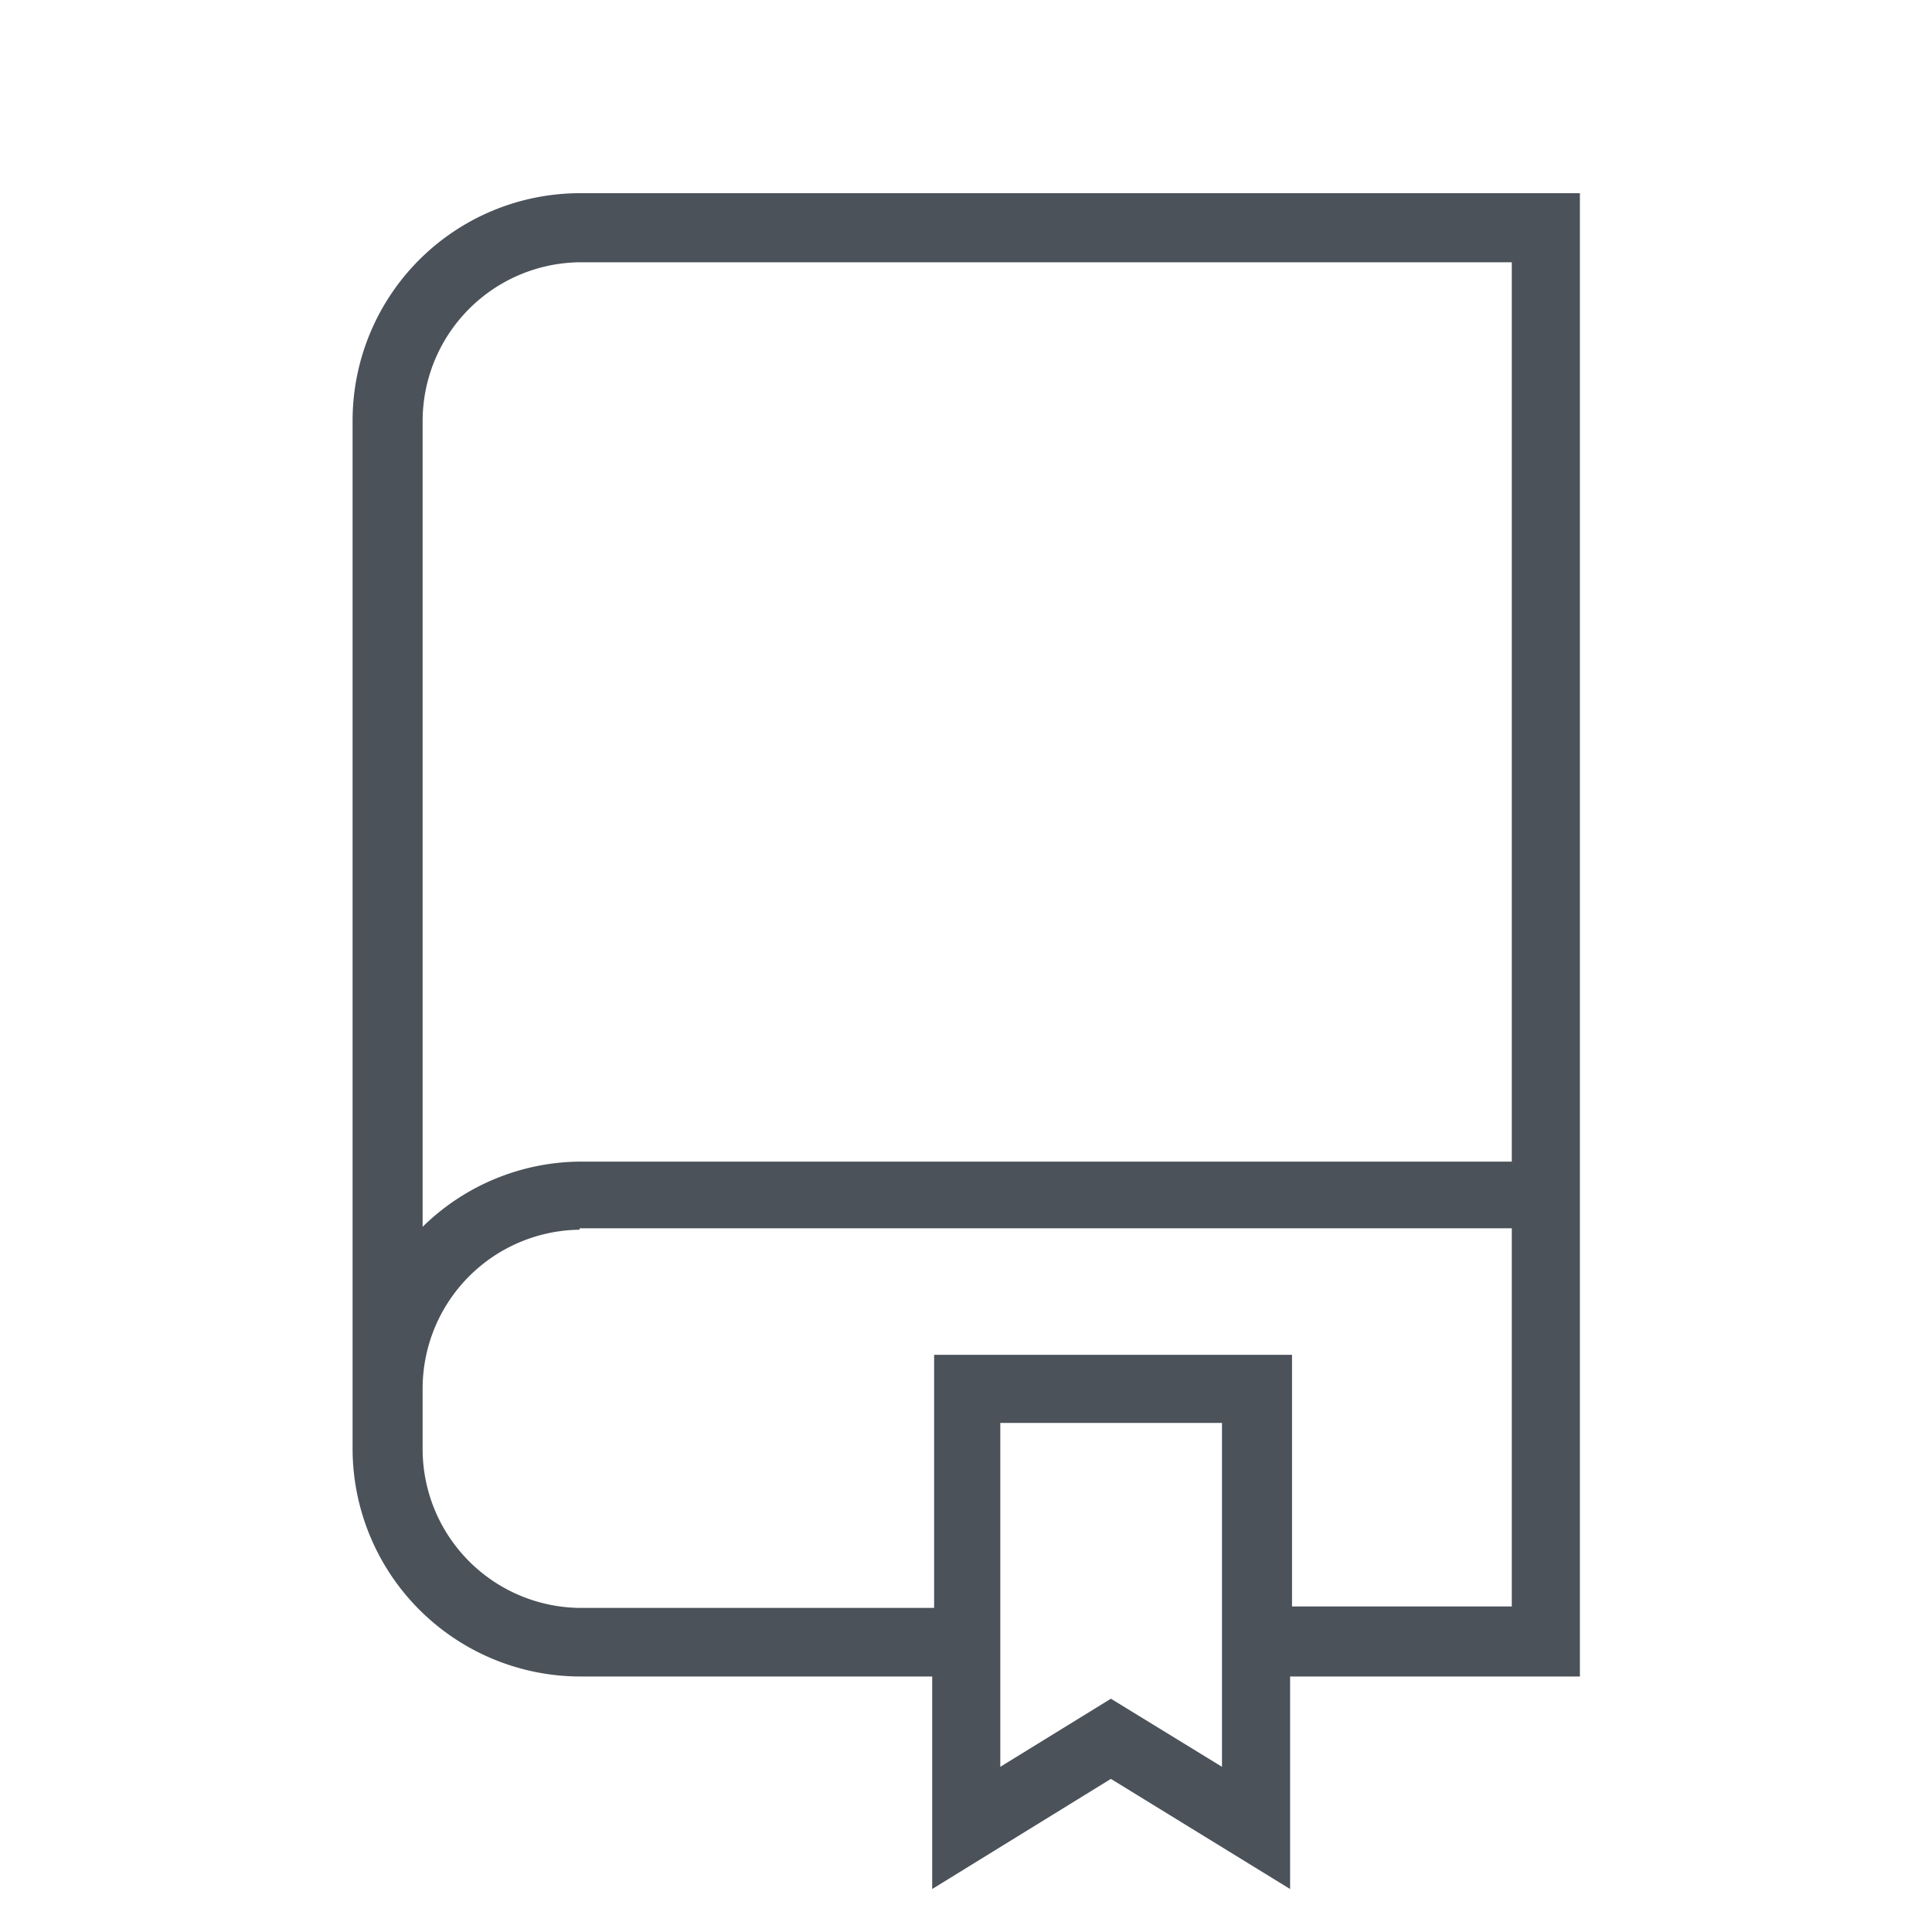 <svg id="Layer_1" data-name="Layer 1" xmlns="http://www.w3.org/2000/svg" viewBox="0 0 40 40"><defs><style>.cls-1{fill:none;}.cls-2{fill:#4b5259;}</style></defs><title>Artboard 2</title><rect class="cls-1" width="40" height="40"/><path class="cls-2" d="M12,34.71h7.3v4.4L23,36.83l3.71,2.28v-4.4h6V4H12a4.71,4.71,0,0,0-4.7,4.7V30A4.72,4.72,0,0,0,12,34.71Zm13.3,1.87L23,35.17l-2.29,1.41V29.46h4.59ZM12,5.43h19.3V24.05H12A4.7,4.7,0,0,0,8.75,25.4V8.72A3.29,3.29,0,0,1,12,5.43Zm0,20h19.3v7.83H26.75V28.05H19.34v5.24H12A3.29,3.29,0,0,1,8.75,30V28.76A3.29,3.29,0,0,1,12,25.46Z"/></svg>